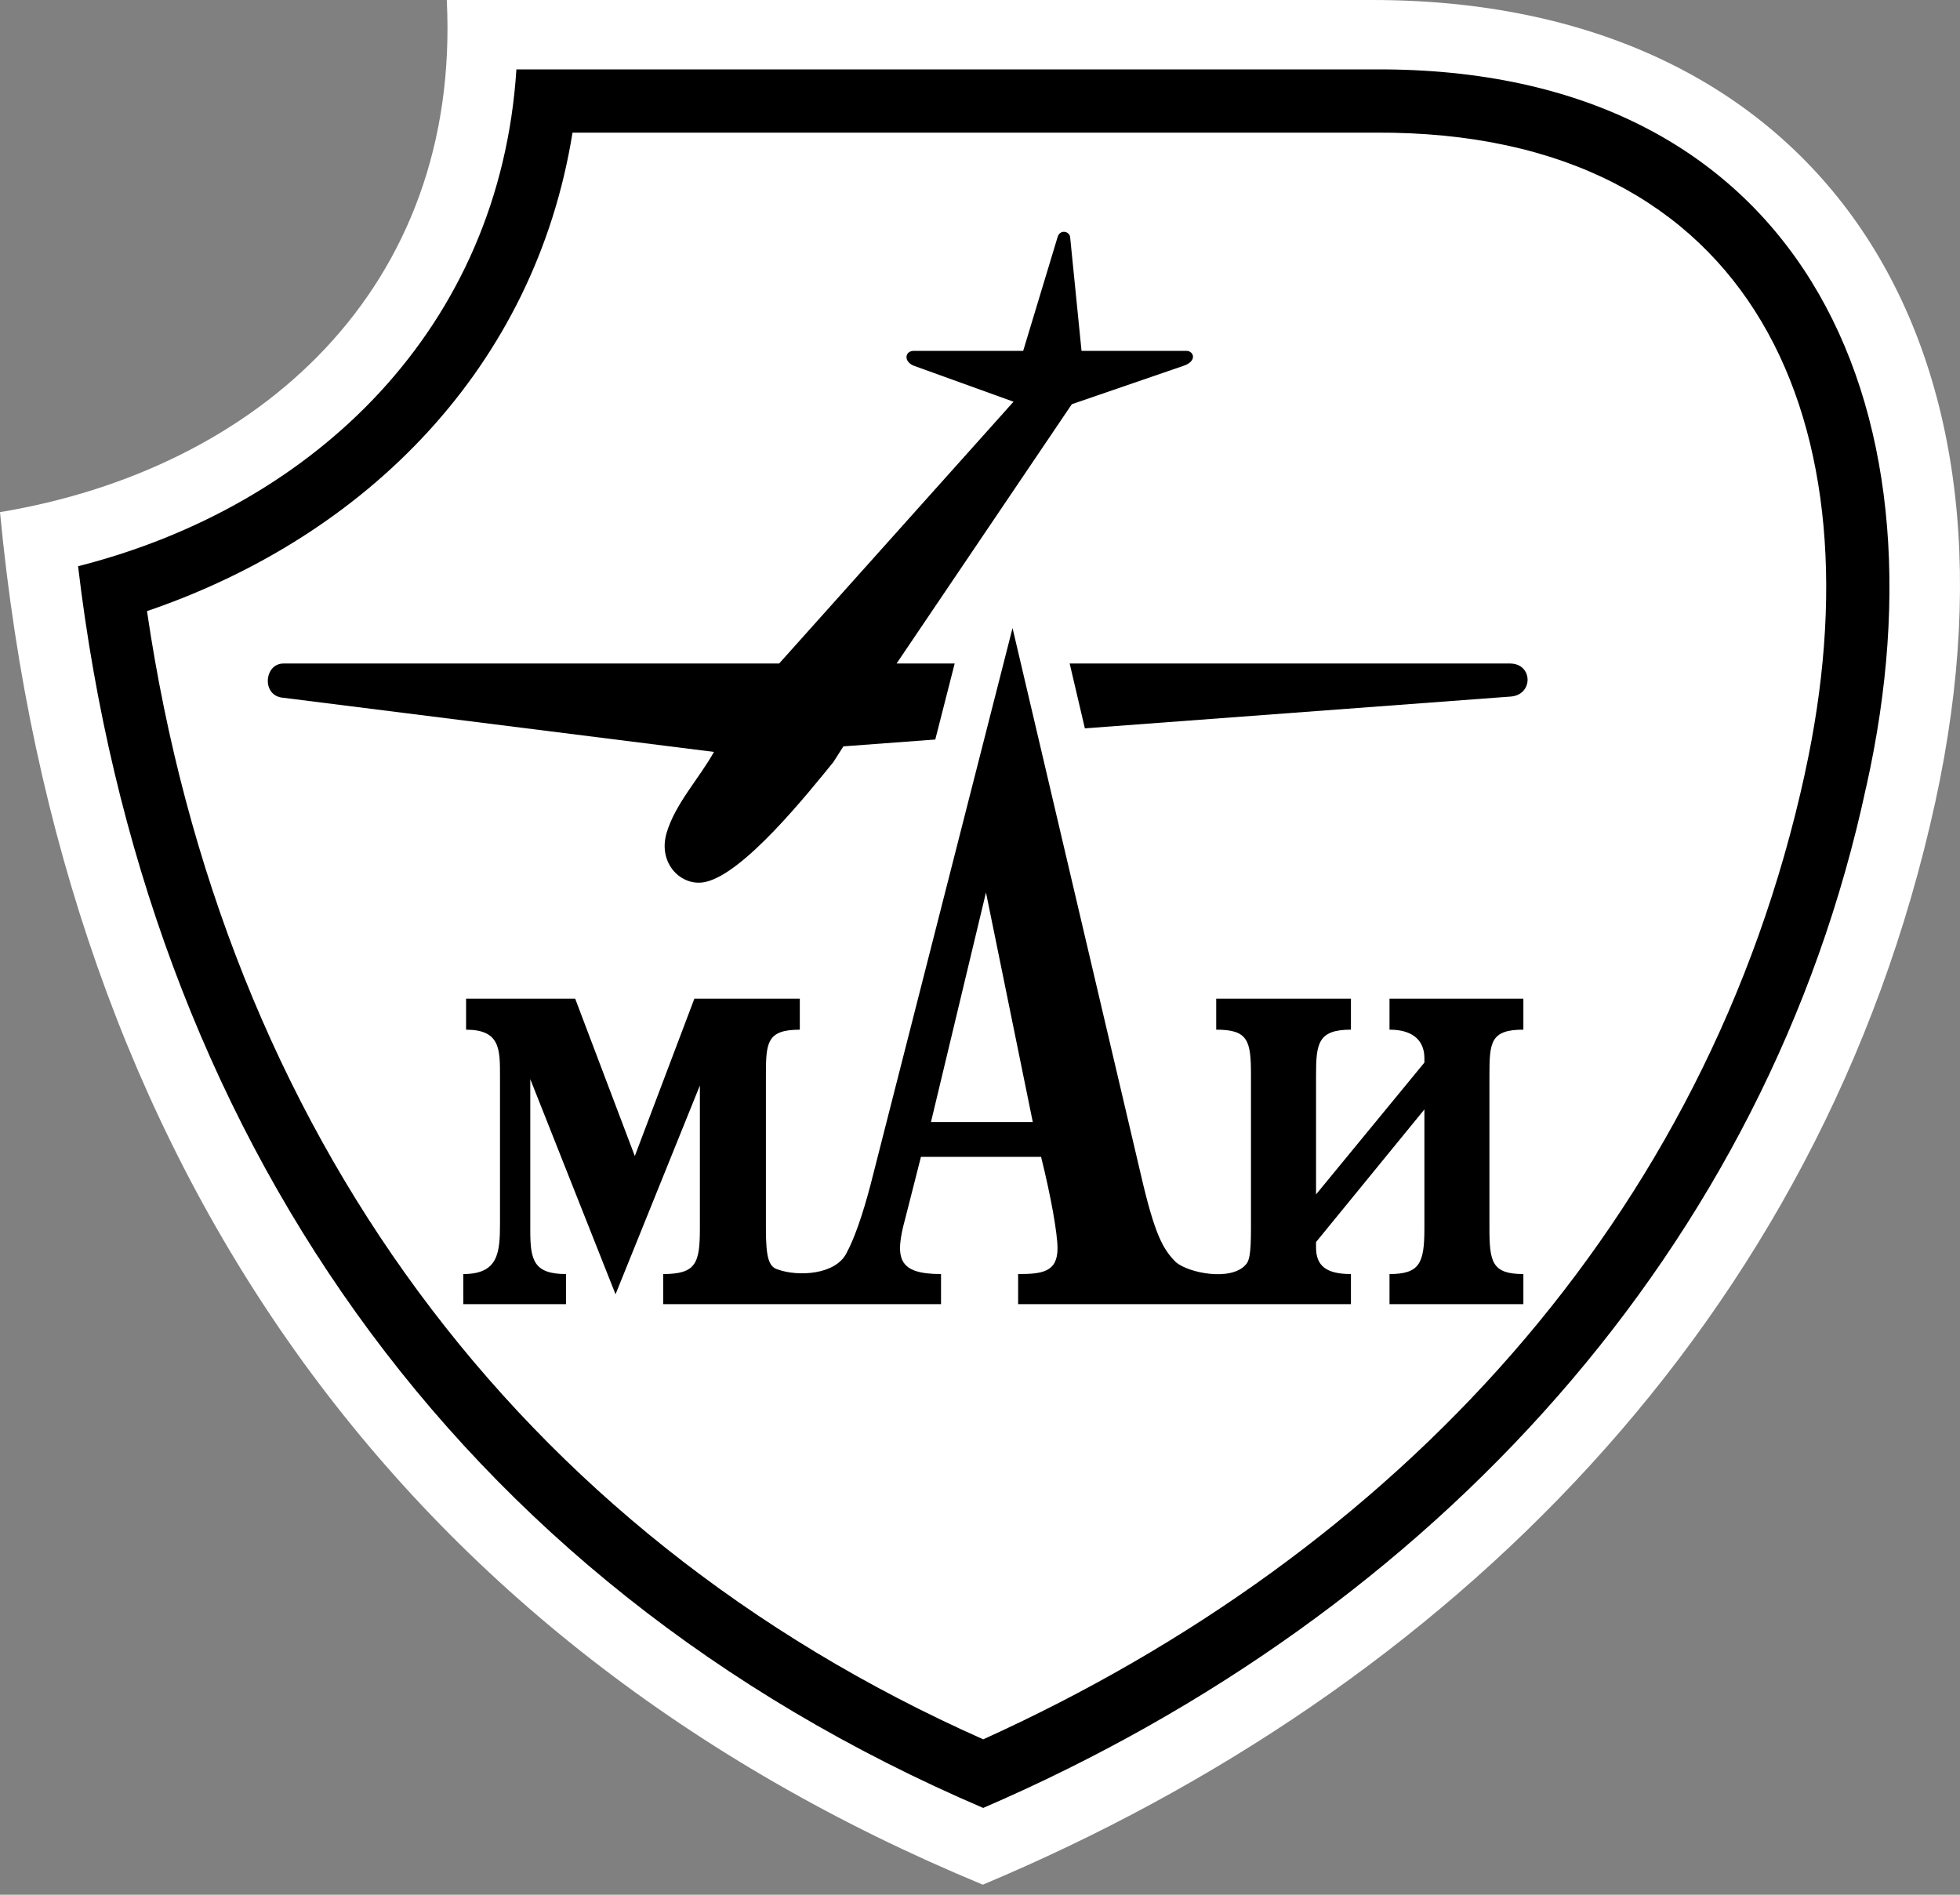 <svg width="60" height="58" viewBox="0 0 60 58" fill="none" xmlns="http://www.w3.org/2000/svg">
<rect x="0" y="0" width="60" height="58" fill="#808080" stroke="none"/>
<path fill-rule="evenodd" clip-rule="evenodd" d="M42.012 0C55.413 0 62.415 10.001 59.244 24.55C55.768 40.458 44.254 51.75 30.086 57.692C12.192 50.283 1.889 35.562 0 15.677C7.898 14.364 14.115 8.835 13.677 0H42.012L42.012 0Z" fill="white"/>
<path fill-rule="evenodd" clip-rule="evenodd" d="M57.129 24.083C54.124 38.147 43.935 49.375 30.097 55.343C13.815 48.367 4.439 34.585 2.39 17.333C9.66 15.485 15.303 10.022 15.808 2.124H42.112C54.998 2.067 59.795 12.179 57.131 24.082L57.129 24.083Z" fill="black"/>
<path fill-rule="evenodd" clip-rule="evenodd" d="M55.254 23.666C52.277 37.335 42.705 47.532 30.099 53.243C15.785 46.885 6.829 34.559 4.5 18.707C11.236 16.409 16.374 11.23 17.526 4.06H42.113C53.765 4.003 57.584 13.021 55.253 23.665L55.254 23.666Z" fill="white"/>
<path fill-rule="evenodd" clip-rule="evenodd" d="M46.225 20.311H27.446L32.811 12.373L36.233 11.197C36.663 11.05 36.54 10.74 36.319 10.74H33.108L32.76 7.266C32.749 7.08 32.452 7.005 32.376 7.255L31.322 10.74H27.978C27.692 10.74 27.656 11.073 27.978 11.197L31.026 12.297L23.851 20.311H8.676C8.083 20.311 7.996 21.311 8.676 21.36L21.856 23.017C21.41 23.822 20.668 24.601 20.405 25.502C20.132 26.44 20.866 27.159 21.595 26.997C22.771 26.74 24.718 24.303 25.512 23.327L25.818 22.847L46.225 21.324C46.949 21.287 46.935 20.311 46.225 20.311Z" fill="black"/>
<path fill-rule="evenodd" clip-rule="evenodd" d="M25.244 35.916C25.11 36.414 24.997 36.773 24.897 37.047V32.95C25.304 32.929 25.867 32.9 25.867 32.9L25.936 31.52V29.125H20.255C20.255 29.125 19.611 30.819 19.433 31.292C19.254 30.819 18.612 29.125 18.612 29.125H12.817V32.896C12.817 32.896 13.434 32.929 13.856 32.951C13.856 33.001 13.854 37.532 13.854 37.571C13.474 37.593 47.468 37.593 47.048 37.571V32.951C47.453 32.929 48.015 32.9 48.015 32.9L48.087 31.521V29.125H35.78V32.9C35.78 32.9 36.432 32.933 36.848 32.951V37.355C36.733 37.123 36.577 36.665 36.341 35.649L32.413 18.895L29.593 18.868C29.593 18.868 25.249 35.887 25.245 35.916H25.244ZM30.708 36.863C30.766 37.138 30.81 37.368 30.843 37.568C30.632 37.575 30.524 37.579 30.259 37.589V37.553H29.144C29.164 37.47 29.233 37.199 29.32 36.863C29.911 36.863 30.111 36.863 30.708 36.863Z" fill="white"/>
<path fill-rule="evenodd" clip-rule="evenodd" d="M31.616 34.347L30.183 27.319L28.499 34.347H31.616ZM40.287 36.562L43.604 32.527V32.389C43.604 31.941 43.35 31.519 42.536 31.519V30.569H46.634V31.519C45.624 31.519 45.595 31.912 45.595 32.92V37.599C45.595 38.635 45.678 39 46.634 39V39.922H42.536V39C43.463 39 43.604 38.664 43.604 37.599V33.961L40.287 38.021V38.188C40.287 38.747 40.599 39 41.355 39V39.922H31.167V39C31.898 39 32.373 38.942 32.373 38.213C32.373 37.768 32.177 36.645 31.87 35.413H28.192L27.714 37.292C27.377 38.523 27.487 39 28.807 39V39.922H20.302V39C21.312 39 21.425 38.664 21.425 37.599V33.228L18.843 39.619L16.233 33.033V37.682C16.233 38.578 16.345 39 17.326 39V39.922H14.183V39C15.251 39 15.306 38.354 15.306 37.458V32.921C15.306 32.112 15.306 31.52 14.268 31.52V30.569H17.607L19.433 35.388L21.257 30.569H24.484V31.52C23.475 31.52 23.446 31.913 23.446 32.921V37.599C23.446 38.495 23.532 38.777 23.81 38.86C24.43 39.084 25.581 39.026 25.916 38.354C26.142 37.935 26.394 37.234 26.645 36.284L30.996 19.225L34.928 35.973C35.349 37.794 35.602 38.242 35.996 38.636C36.388 38.971 37.68 39.224 38.129 38.719C38.241 38.607 38.295 38.412 38.295 37.599V32.92C38.295 31.855 38.212 31.519 37.231 31.519V30.569H41.355V31.519C40.345 31.519 40.287 31.942 40.287 32.92L40.287 36.562Z" fill="black"/>
</svg>
